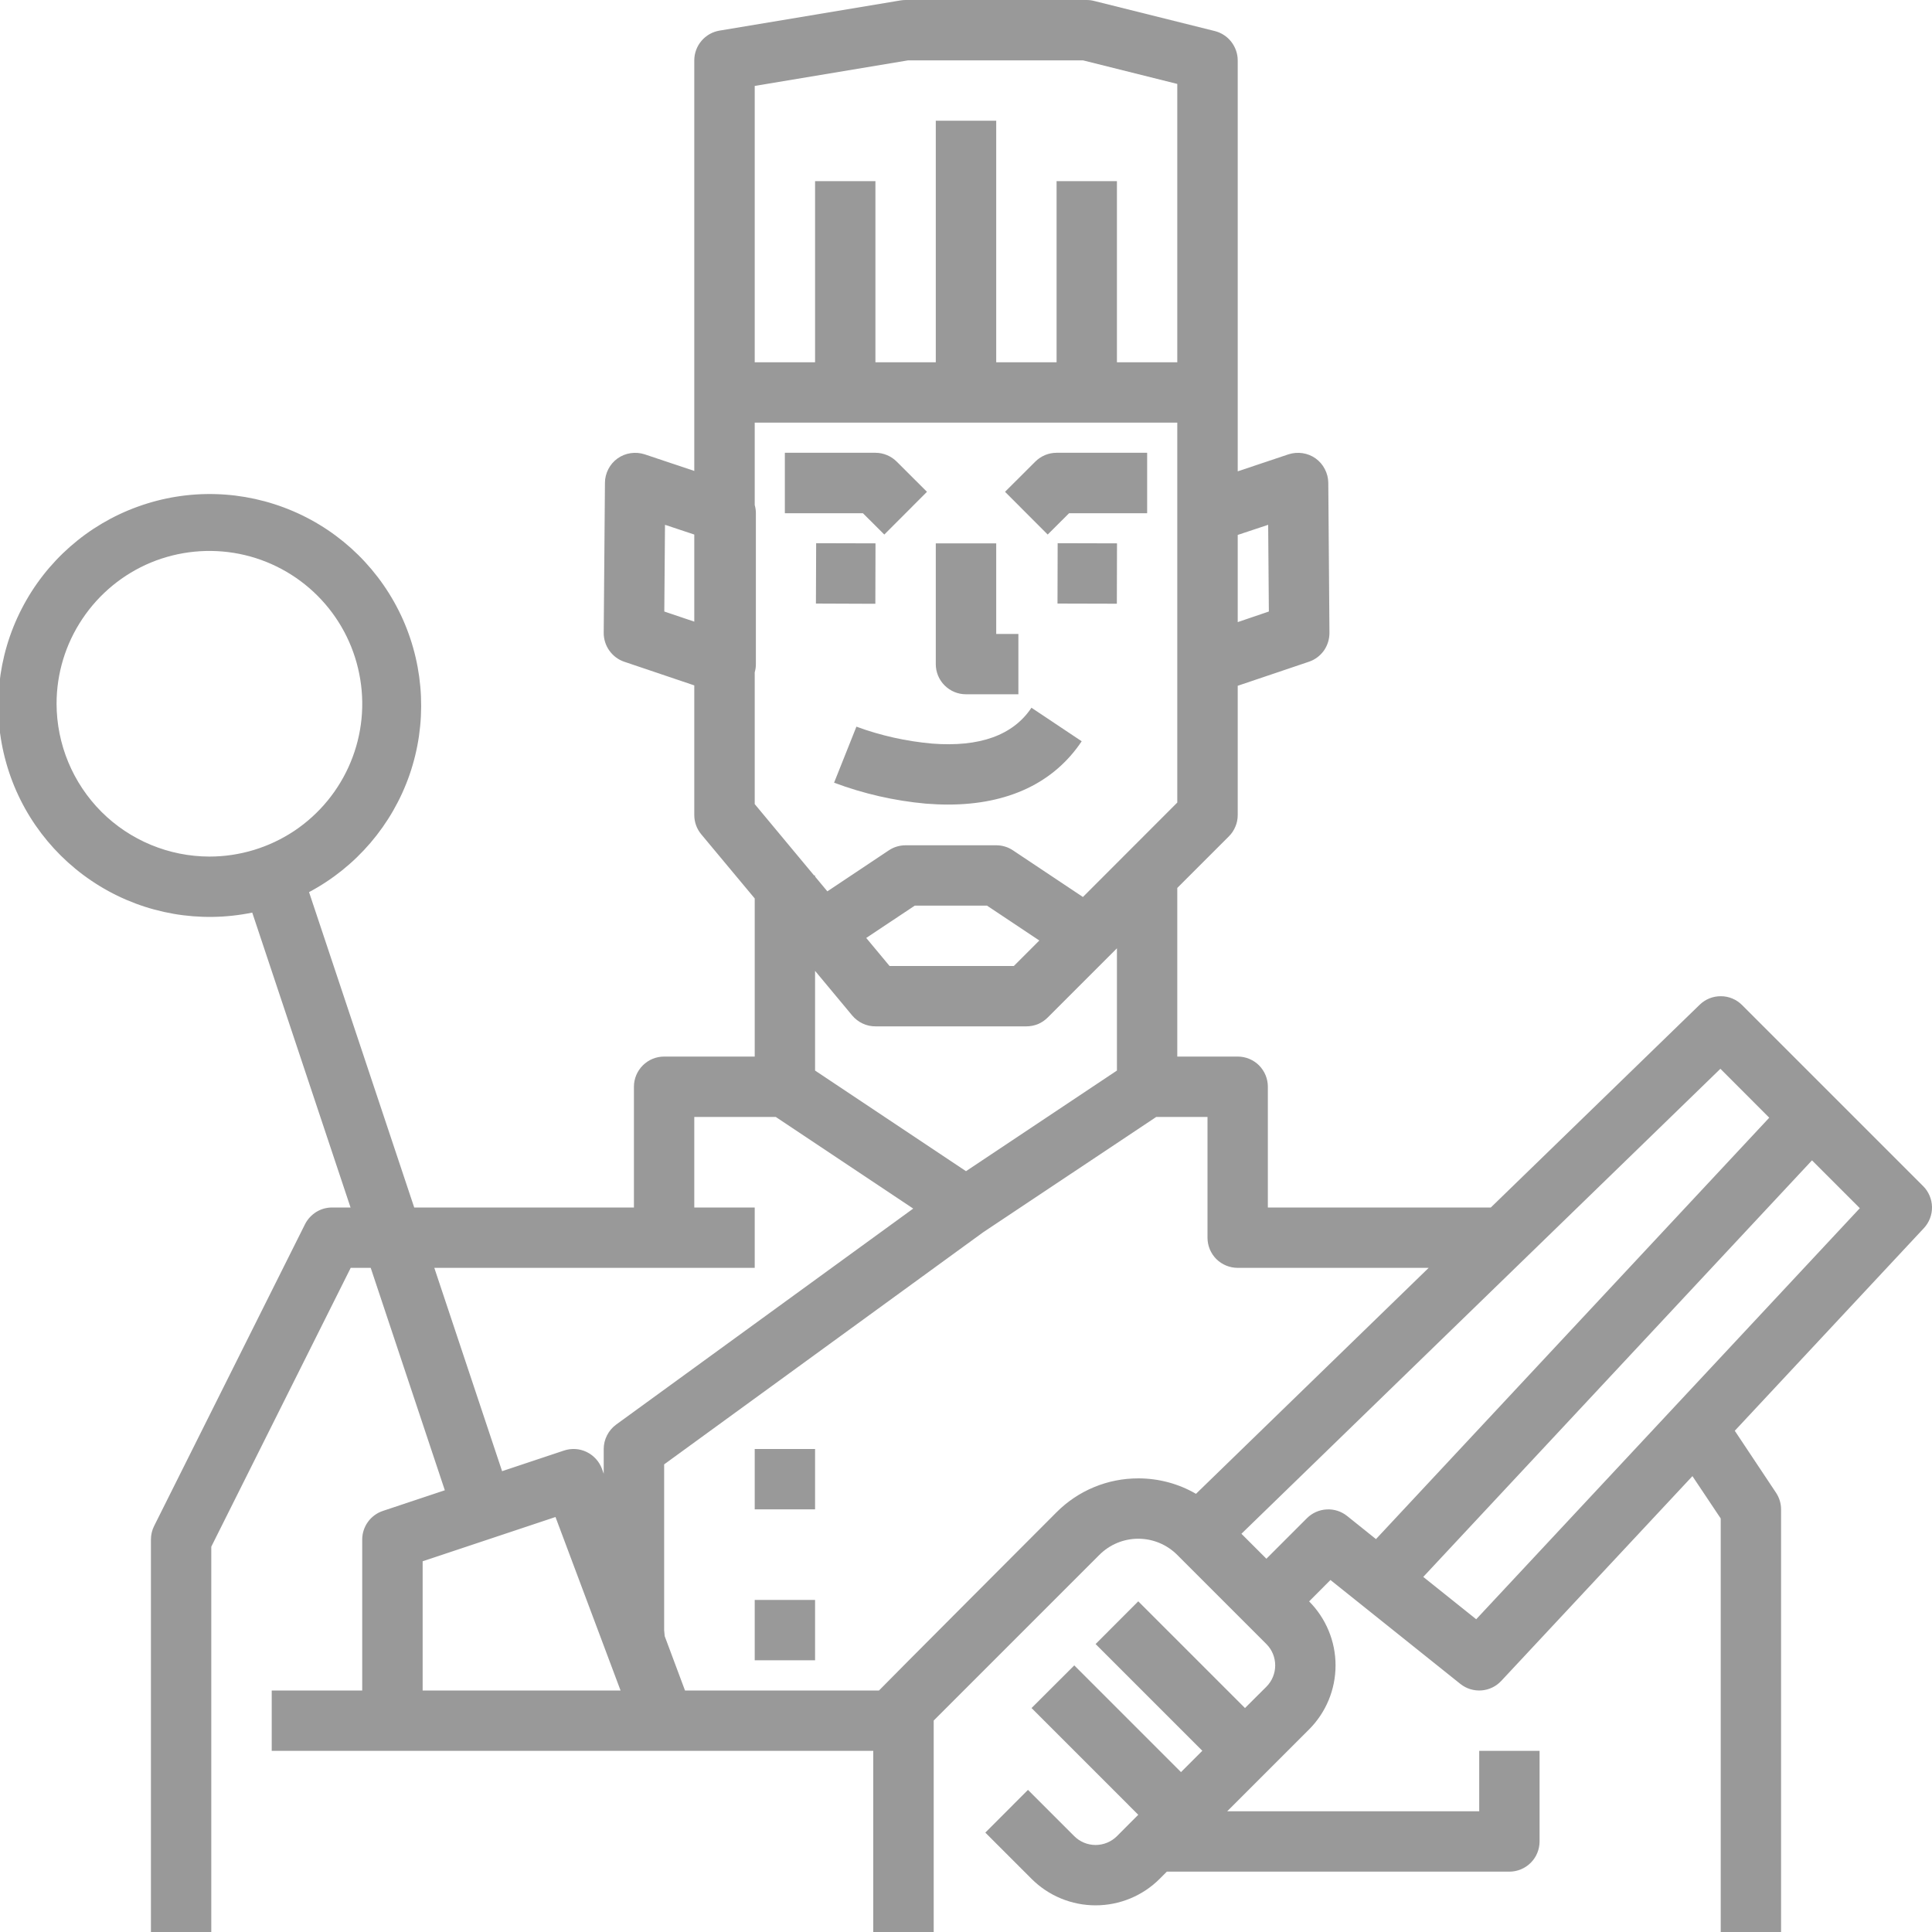 <svg width="25" height="25" viewBox="0 0 25 25" fill="none" xmlns="http://www.w3.org/2000/svg">
<g opacity="0.5" clip-path="url(#clip0_2_2022)">
<path d="M12.061 9.622C11.726 9.592 11.397 9.519 11.082 9.403L10.793 10.128C11.174 10.271 11.573 10.362 11.979 10.399C12.079 10.407 12.175 10.411 12.269 10.411C13.043 10.411 13.637 10.131 13.997 9.592L13.347 9.158C13.11 9.514 12.677 9.67 12.061 9.622Z" fill="#333333"/>
<path d="M12.5 8.984H13.178V8.203H12.891V7.031H12.109V8.594C12.109 8.697 12.15 8.797 12.224 8.87C12.297 8.943 12.396 8.984 12.5 8.984Z" fill="#333333"/>
<path d="M11.443 6.917L11.995 6.364L11.604 5.974C11.531 5.901 11.432 5.859 11.328 5.859H10.156V6.641H11.166L11.443 6.917Z" fill="#333333"/>
<path d="M13.396 5.974L13.005 6.364L13.557 6.917L13.834 6.641H14.844V5.859H13.672C13.621 5.859 13.57 5.869 13.522 5.889C13.475 5.909 13.432 5.938 13.396 5.974Z" fill="#333333"/>
<path d="M10.561 7.029L10.558 7.81L11.327 7.813L11.329 7.031L10.561 7.029Z" fill="#333333"/>
<path d="M13.686 7.029L13.684 7.81L14.452 7.812L14.454 7.031L13.686 7.029Z" fill="#333333"/>
<path d="M10.547 18.75H9.766V19.531H10.547V18.75Z" fill="#333333"/>
<path d="M10.547 20.703H9.766V21.484H10.547V20.703Z" fill="#333333"/>
<path d="M22.542 13.005C22.469 12.932 22.371 12.891 22.268 12.891C22.166 12.89 22.067 12.93 21.994 13.001L19.291 15.625H16.406V14.062C16.406 13.959 16.365 13.86 16.292 13.786C16.219 13.713 16.119 13.672 16.016 13.672H15.234V11.49L15.901 10.823C15.938 10.787 15.966 10.744 15.986 10.696C16.006 10.649 16.016 10.598 16.016 10.547V8.874L16.937 8.563C17.015 8.537 17.083 8.486 17.131 8.419C17.178 8.352 17.203 8.272 17.203 8.19L17.188 6.247C17.187 6.185 17.172 6.125 17.143 6.07C17.115 6.015 17.074 5.968 17.024 5.932C16.974 5.896 16.916 5.873 16.855 5.864C16.794 5.855 16.732 5.86 16.673 5.879L16.016 6.099V0.781C16.016 0.694 15.986 0.61 15.933 0.541C15.879 0.472 15.804 0.423 15.72 0.402L14.157 0.012C14.126 0.004 14.094 -8.91162e-06 14.062 3.74035e-08H11.719C11.697 -9.36635e-06 11.676 0.002 11.655 0.005L9.311 0.396C9.22 0.411 9.137 0.458 9.077 0.529C9.017 0.599 8.984 0.689 8.984 0.781V6.094L8.342 5.879C8.284 5.86 8.221 5.855 8.16 5.864C8.099 5.873 8.042 5.896 7.991 5.932C7.941 5.968 7.9 6.015 7.872 6.07C7.844 6.125 7.828 6.185 7.828 6.247L7.812 8.19C7.812 8.272 7.837 8.352 7.885 8.419C7.933 8.486 8 8.537 8.078 8.563L8.984 8.869V10.547C8.984 10.638 9.016 10.727 9.075 10.797L9.766 11.626V13.672H8.594C8.49 13.672 8.391 13.713 8.318 13.786C8.244 13.86 8.203 13.959 8.203 14.062V15.625H5.36L3.999 11.544C4.61 11.219 5.075 10.675 5.301 10.021C5.526 9.367 5.495 8.652 5.215 8.019C4.934 7.387 4.425 6.884 3.789 6.613C3.152 6.341 2.437 6.32 1.786 6.555C1.135 6.789 0.597 7.262 0.281 7.877C-0.036 8.492 -0.108 9.204 0.08 9.87C0.267 10.536 0.7 11.106 1.291 11.466C1.881 11.826 2.587 11.948 3.264 11.809L4.536 15.625H4.297C4.224 15.625 4.153 15.645 4.092 15.683C4.03 15.722 3.98 15.776 3.947 15.841L1.994 19.747C1.967 19.801 1.953 19.861 1.953 19.922V25H2.734V20.014L4.538 16.406H4.797L5.756 19.284L4.955 19.551C4.877 19.577 4.809 19.627 4.761 19.693C4.713 19.76 4.687 19.84 4.687 19.922V21.875H3.516V22.656H11.3V25H12.082V22.264L14.226 20.12C14.359 19.986 14.541 19.911 14.729 19.911C14.918 19.911 15.099 19.986 15.233 20.12L16.387 21.274C16.46 21.347 16.501 21.446 16.501 21.55C16.501 21.654 16.46 21.753 16.387 21.826L16.11 22.102L14.729 20.721L14.177 21.274L15.558 22.655L15.282 22.931L13.901 21.55L13.348 22.102L14.729 23.483L14.453 23.76C14.38 23.833 14.28 23.874 14.177 23.874C14.073 23.874 13.974 23.833 13.901 23.76L13.302 23.161L12.75 23.714L13.348 24.312C13.568 24.532 13.866 24.655 14.177 24.655C14.488 24.655 14.786 24.532 15.006 24.312L15.099 24.219H19.531C19.635 24.219 19.734 24.178 19.808 24.104C19.881 24.031 19.922 23.932 19.922 23.828V22.656H19.141V23.438H15.88L16.939 22.379C17.159 22.159 17.282 21.861 17.282 21.55C17.282 21.24 17.159 20.942 16.94 20.722L17.216 20.445L18.896 21.789C18.973 21.851 19.071 21.881 19.169 21.874C19.267 21.867 19.359 21.823 19.426 21.751L21.9 19.101L22.266 19.649V25H23.047V19.531C23.047 19.454 23.024 19.379 22.981 19.315L22.448 18.514L24.895 15.892C24.964 15.818 25.002 15.72 25 15.618C24.998 15.517 24.957 15.42 24.886 15.349L22.542 13.005ZM0.732 9.106C0.732 8.715 0.848 8.333 1.066 8.008C1.283 7.683 1.592 7.429 1.953 7.279C2.315 7.13 2.712 7.091 3.096 7.167C3.479 7.243 3.832 7.432 4.108 7.708C4.385 7.985 4.573 8.337 4.649 8.721C4.726 9.104 4.687 9.502 4.537 9.863C4.387 10.225 4.134 10.533 3.809 10.751C3.483 10.968 3.101 11.084 2.71 11.084C2.186 11.083 1.683 10.875 1.312 10.504C0.942 10.133 0.733 9.631 0.732 9.106ZM15.234 10.385L14.013 11.607L13.107 11.003C13.043 10.96 12.968 10.938 12.891 10.938H11.719C11.642 10.938 11.566 10.96 11.502 11.003L10.706 11.534L10.547 11.343V11.328H10.534L9.766 10.405V8.7C9.776 8.666 9.781 8.63 9.781 8.594V6.641C9.781 6.605 9.776 6.57 9.766 6.535V5.469H15.234V10.385ZM13.449 12.17L13.119 12.5H11.511L11.209 12.137L11.837 11.719H12.772L13.449 12.17ZM16.41 6.791L16.419 7.913L16.016 8.05V6.922L16.41 6.791ZM11.751 0.781H14.014L15.234 1.086V4.688H14.453V2.344H13.672V4.688H12.891V1.562H12.109V4.688H11.328V2.344H10.547V4.688H9.766V1.112L11.751 0.781ZM8.596 7.913L8.605 6.791L8.984 6.917V8.044L8.596 7.913ZM11.028 13.141C11.065 13.185 11.111 13.22 11.162 13.244C11.214 13.269 11.271 13.281 11.328 13.281H13.281C13.332 13.281 13.383 13.271 13.431 13.252C13.478 13.232 13.521 13.203 13.557 13.167L14.453 12.271V13.853L12.5 15.155L10.547 13.853V12.563L11.028 13.141ZM5.62 16.406H9.766V15.625H8.984V14.453H10.038L11.817 15.639L7.973 18.434C7.924 18.47 7.883 18.518 7.855 18.573C7.827 18.628 7.812 18.688 7.812 18.75V19.07L7.788 19.003C7.752 18.909 7.681 18.832 7.59 18.788C7.499 18.744 7.394 18.738 7.298 18.77L6.497 19.037L5.62 16.406ZM5.469 21.875V20.203L7.188 19.63L8.03 21.875H5.469ZM14.729 19.13C14.533 19.13 14.339 19.168 14.158 19.243C13.976 19.318 13.812 19.428 13.673 19.567C13.673 19.567 11.386 21.858 11.374 21.875H8.864L8.601 21.171L8.594 21.094V18.949L12.723 15.945L14.962 14.453H15.625V16.016C15.625 16.119 15.666 16.219 15.739 16.292C15.813 16.365 15.912 16.406 16.016 16.406H18.487L15.476 19.33C15.249 19.198 14.991 19.13 14.729 19.13ZM16.911 19.646L16.387 20.17L16.064 19.847L22.262 13.83L22.894 14.463L17.805 19.916L17.432 19.617C17.357 19.557 17.262 19.526 17.166 19.532C17.07 19.537 16.979 19.578 16.911 19.646H16.911ZM19.102 20.953L18.417 20.405L23.447 15.015L24.066 15.634L19.102 20.953Z" fill="#333333"/>
</g>
<defs>
<clipPath id="clip0_2_2022">
<rect width="25" height="25" fill="white"/>
</clipPath>
</defs>
</svg>
